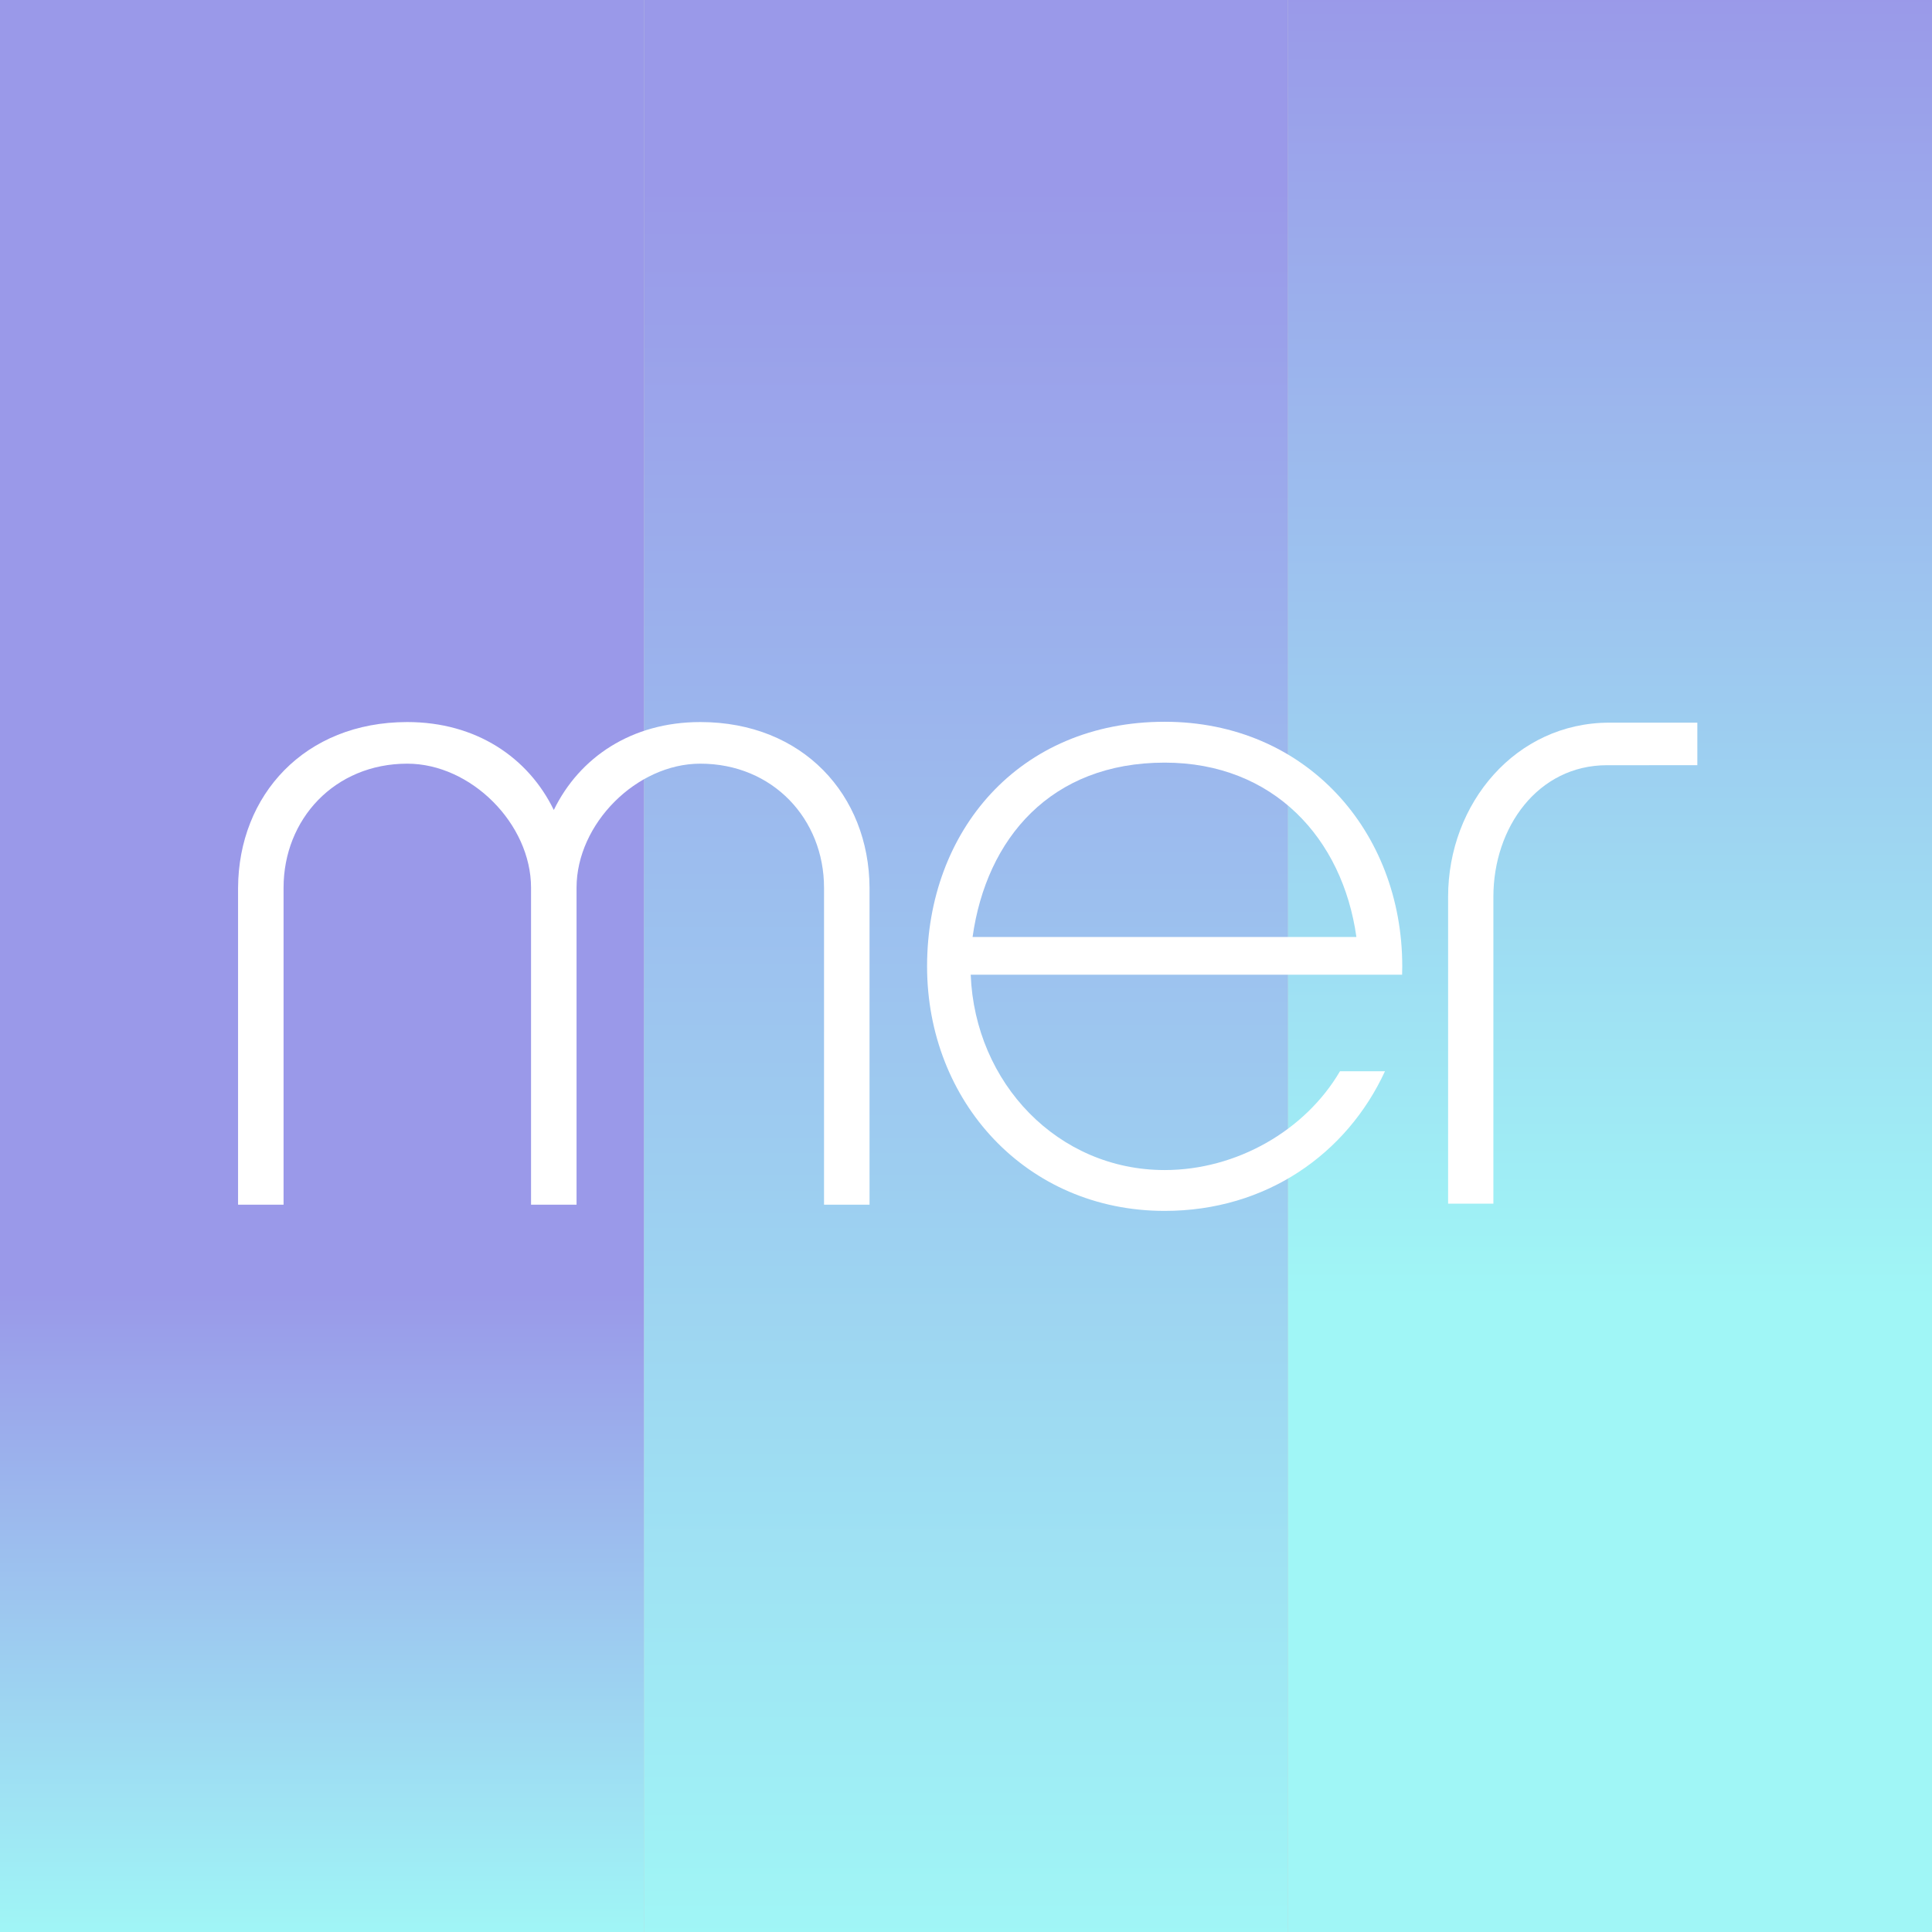 <?xml version="1.0" encoding="iso-8859-1"?>
<!-- Generator: Adobe Illustrator 27.7.0, SVG Export Plug-In . SVG Version: 6.00 Build 0)  -->
<svg version="1.1" id="Layer_1" xmlns="http://www.w3.org/2000/svg" xmlns:xlink="http://www.w3.org/1999/xlink" x="0px" y="0px"
	 viewBox="0 0 128 128" style="enable-background:new 0 0 128 128;" xml:space="preserve">
<rect x="0" y="0" width="128" height="128" fill="#808080" stroke="none"/>
<g>
	<linearGradient id="SVGID_1_" gradientUnits="userSpaceOnUse" x1="21.333" y1="128" x2="21.333" y2="-9.094947e-13">
		<stop  offset="0" style="stop-color:#11E8E8"/>
		<stop  offset="0.33" style="stop-color:#0201C8"/>
		<stop  offset="1" style="stop-color:#0201C8"/>
	</linearGradient>
	<rect style="fill:url(#SVGID_1_);" width="42.667" height="128"/>
	
		<linearGradient id="SVGID_00000120528158780325740230000009752751553056208032_" gradientUnits="userSpaceOnUse" x1="64" y1="128" x2="64" y2="-9.094947e-13">
		<stop  offset="0" style="stop-color:#11E8E8"/>
		<stop  offset="0.9" style="stop-color:#0201C8"/>
		<stop  offset="1" style="stop-color:#0201C8"/>
	</linearGradient>
	<rect x="42.667" style="fill:url(#SVGID_00000120528158780325740230000009752751553056208032_);" width="42.667" height="128"/>
	
		<linearGradient id="SVGID_00000165225357121510949110000014742050979125748912_" gradientUnits="userSpaceOnUse" x1="106.667" y1="128" x2="106.667" y2="-9.094947e-13">
		<stop  offset="0" style="stop-color:#11E8E8"/>
		<stop  offset="0.33" style="stop-color:#11E8E8"/>
		<stop  offset="1" style="stop-color:#0201C8"/>
	</linearGradient>
	<rect x="85.333" style="fill:url(#SVGID_00000165225357121510949110000014742050979125748912_);" width="42.667" height="128"/>
	<g>
		<path style="fill:#FFFFFF;" d="M88.777,70.973c-2.294,3.922-6.844,6.546-11.615,6.546c-7.061,0-12.567-5.745-12.85-12.941H87.38
			h2.882h2.631c0.006-0.185,0.01-0.37,0.01-0.556c0-8.948-6.379-16.203-15.741-16.203c-9.666,0-15.741,7.254-15.741,16.203
			s6.573,16.203,15.741,16.203c6.738,0,12.07-3.782,14.597-9.252H88.777z M77.162,50.526c7.208,0,11.787,5.02,12.703,11.552H64.436
			C65.352,55.545,69.623,50.526,77.162,50.526z"/>
		<path style="fill:#FFFFFF;" d="M57.609,58.814c-0.032-6.136-4.412-10.976-11.212-10.976c-4.553,0-8.009,2.34-9.706,5.827
			c-1.696-3.487-5.152-5.827-9.706-5.827c-6.8,0-11.18,4.84-11.212,10.976h-0.001v20.999h3.015V58.814
			c0-4.539,3.382-8.219,8.198-8.219c4.219,0,8.198,3.983,8.198,8.219v20.999h3.015V58.814c0-4.236,3.979-8.219,8.198-8.219
			c4.816,0,8.198,3.68,8.198,8.219v20.999h3.015L57.609,58.814L57.609,58.814z"/>
		<path style="fill:#FFFFFF;" d="M112.453,50.696v-2.818h-5.829c-6.193,0-10.683,5.339-10.683,11.535v20.332h3V59.413
			c0-4.606,2.955-8.716,7.526-8.716L112.453,50.696z"/>
	</g>
</g>
<rect style="opacity:0.6;fill:#FFFFFF;" width="128" height="128"/>
</svg>
